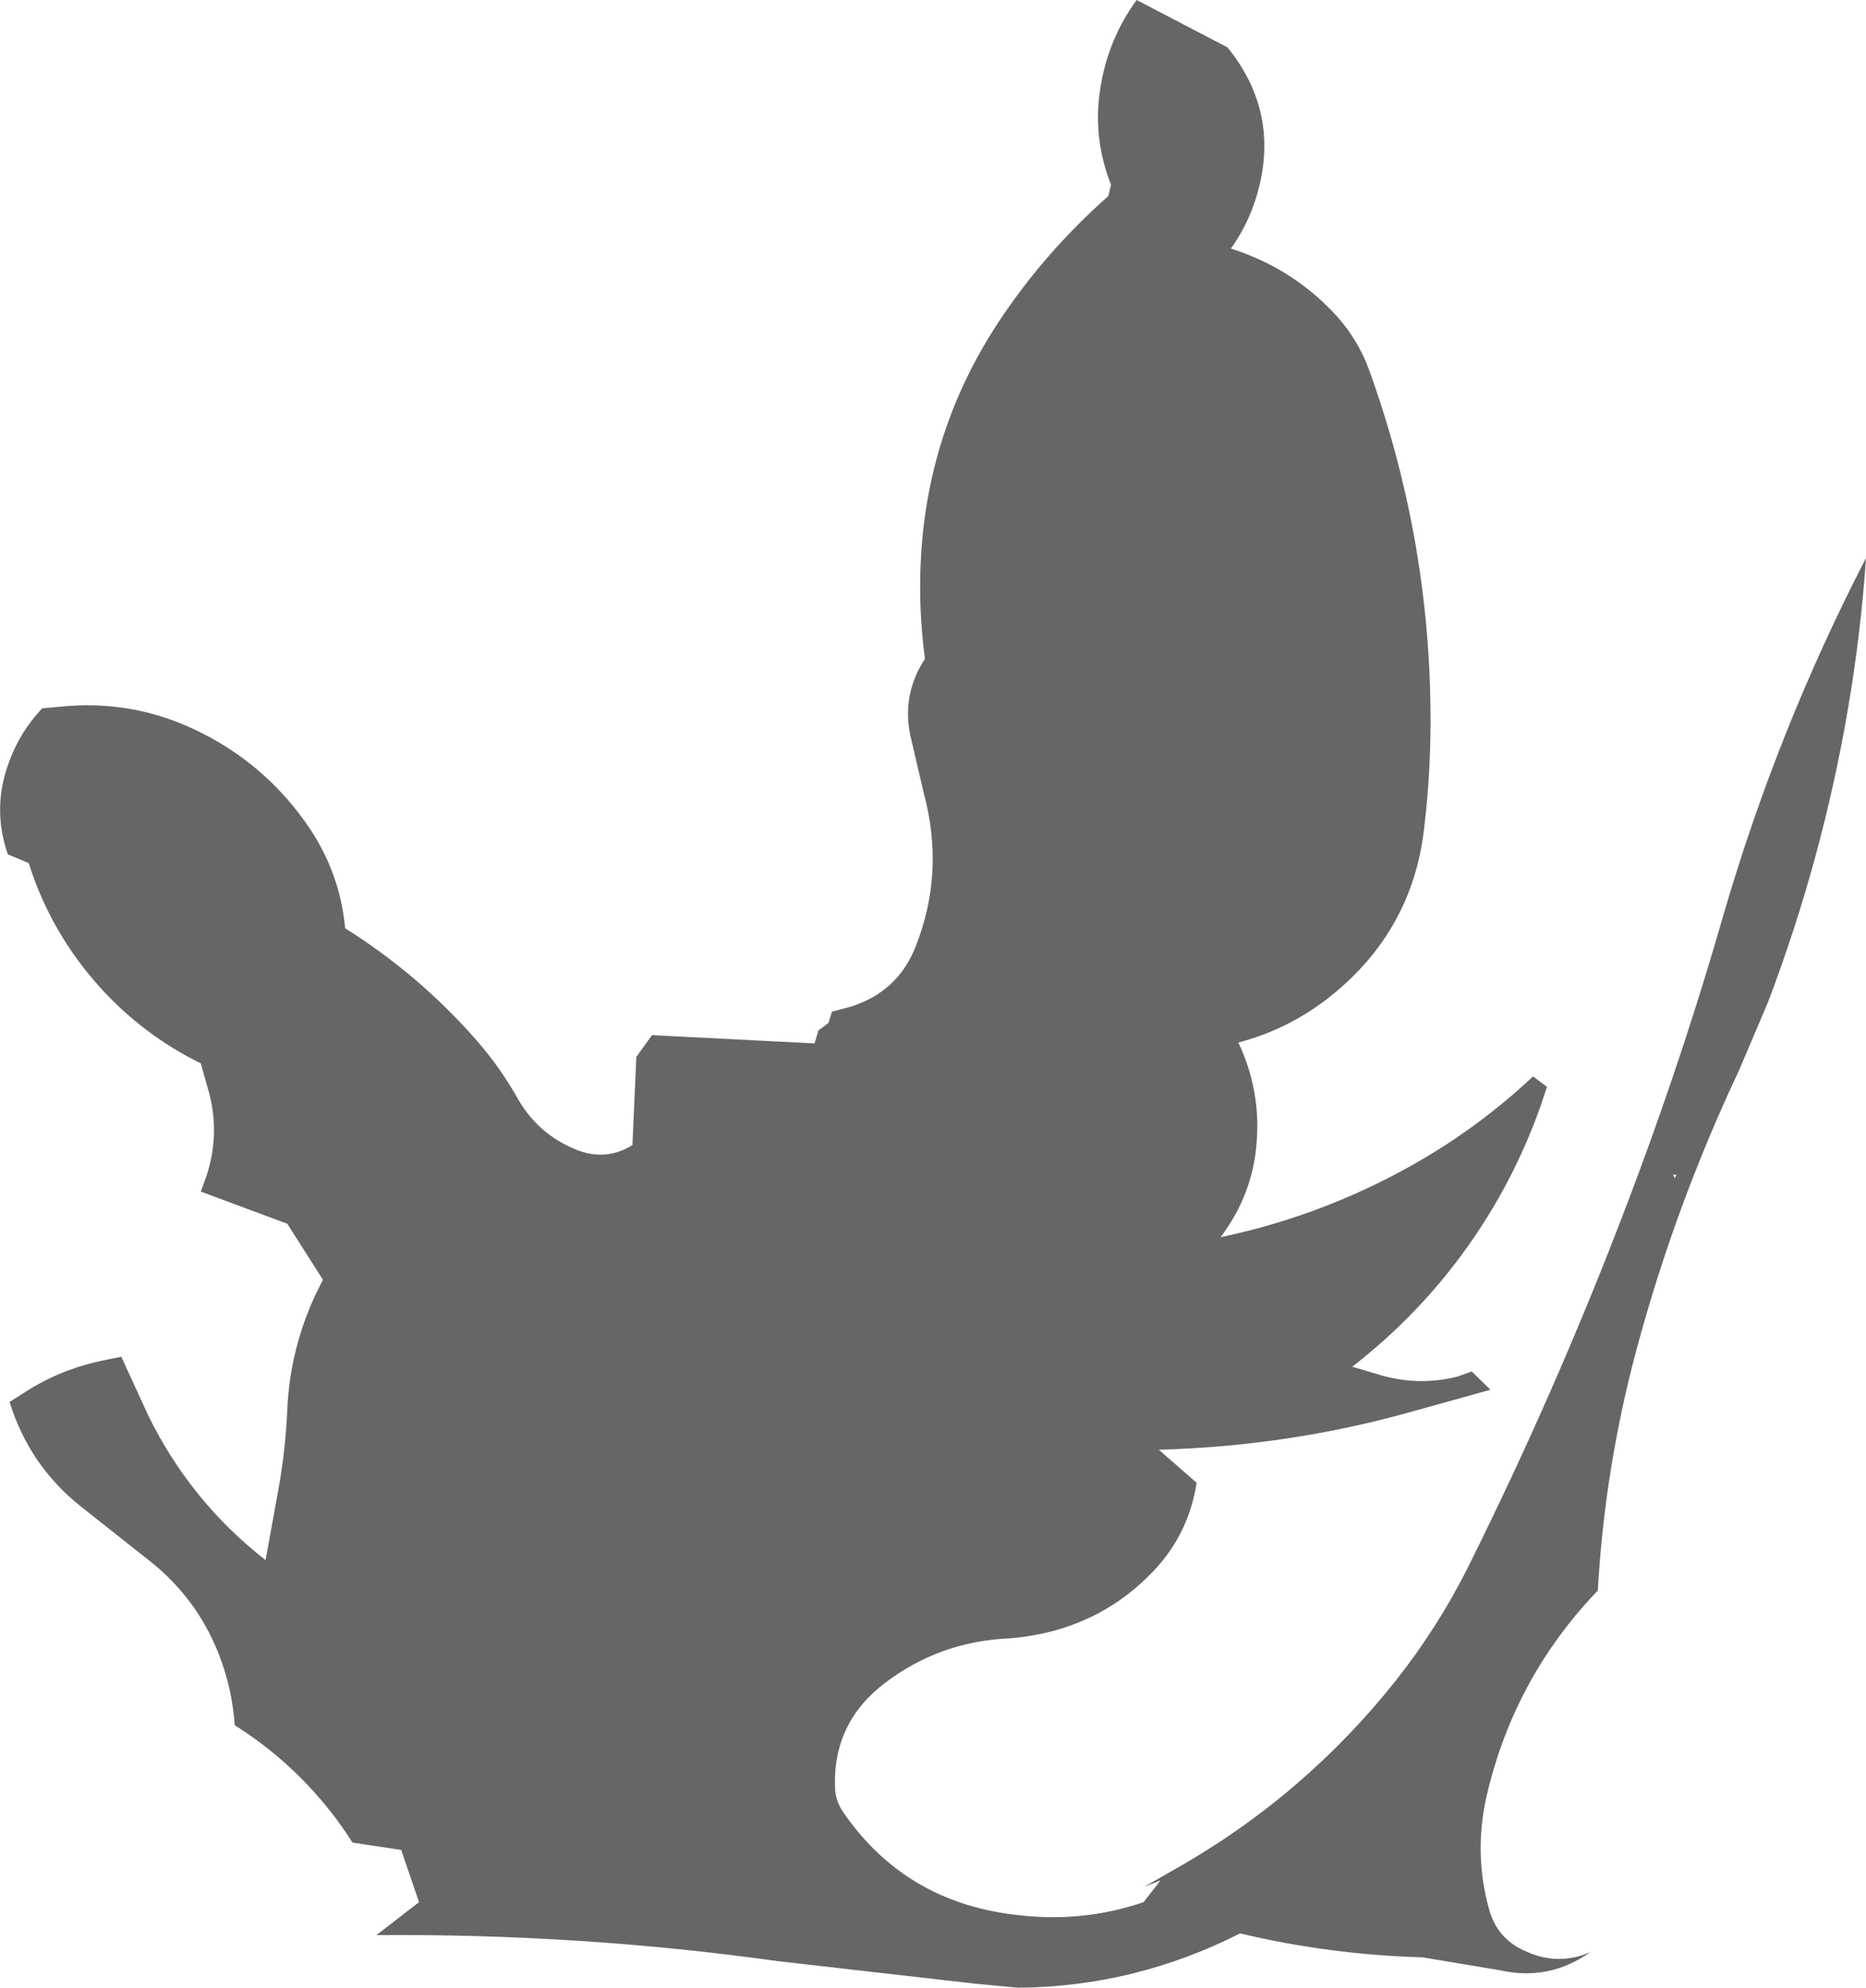 <?xml version="1.0" encoding="UTF-8" standalone="no"?>
<svg xmlns:xlink="http://www.w3.org/1999/xlink" height="228.7px" width="214.65px" xmlns="http://www.w3.org/2000/svg">
  <g transform="matrix(1.0, 0.0, 0.0, 1.0, 110.5, 241.1)">
    <path d="M81.95 -105.95 L82.15 -105.55 82.35 -105.95 81.95 -105.95 M20.25 -241.1 L30.7 -235.65 Q36.45 -228.55 34.4 -219.85 33.45 -215.8 31.1 -212.5 38.3 -210.2 43.3 -204.7 45.7 -202.0 46.95 -198.65 53.8 -179.75 54.05 -159.7 54.15 -152.6 53.3 -145.6 51.9 -134.0 42.65 -126.55 37.85 -122.7 31.95 -121.15 34.55 -115.65 34.05 -109.6 33.6 -103.65 29.9 -98.75 42.5 -101.4 53.6 -108.0 60.2 -111.95 65.85 -117.25 L67.45 -116.05 66.65 -113.65 Q62.85 -103.05 55.8 -94.35 51.1 -88.55 45.05 -83.85 L48.6 -82.8 Q52.85 -81.65 57.1 -82.7 L58.8 -83.3 60.95 -81.2 51.6 -78.6 Q37.6 -74.7 22.8 -74.3 L27.15 -70.5 Q26.3 -65.0 22.7 -60.9 16.0 -53.45 5.65 -52.6 -2.4 -52.25 -8.65 -47.5 -14.7 -42.95 -14.45 -35.45 -14.4 -33.9 -13.5 -32.6 -6.2 -21.95 7.15 -20.7 14.35 -19.95 21.05 -22.25 L23.0 -24.75 21.1 -24.0 24.5 -25.95 Q39.45 -34.35 50.15 -47.85 54.9 -53.9 58.25 -60.55 69.35 -82.8 77.95 -106.0 83.4 -120.7 87.7 -135.65 93.9 -157.05 104.15 -176.9 103.55 -168.1 102.05 -159.4 99.1 -142.2 92.9 -125.85 L89.5 -117.85 Q82.2 -102.35 77.8 -86.0 74.1 -72.3 73.3 -58.1 63.8 -48.2 60.6 -34.85 58.95 -28.0 60.8 -21.4 61.75 -17.95 65.1 -16.55 68.8 -14.9 72.45 -16.5 67.7 -13.15 62.1 -14.4 L53.1 -15.9 Q42.45 -16.2 32.15 -18.65 20.0 -12.5 6.6 -12.4 L1.8 -12.85 -20.95 -15.45 Q-43.9 -18.65 -67.2 -18.45 L-62.3 -22.25 -64.35 -28.25 -69.95 -29.1 Q-73.15 -34.15 -77.65 -38.2 -80.4 -40.65 -83.5 -42.6 -83.8 -46.95 -85.4 -50.95 -87.9 -57.2 -93.15 -61.4 L-101.3 -67.85 Q-107.15 -72.55 -109.4 -79.8 L-107.9 -80.75 Q-103.5 -83.65 -98.25 -84.65 L-96.55 -85.0 -93.45 -78.25 Q-88.6 -68.35 -79.95 -61.6 L-78.4 -70.15 Q-77.65 -74.45 -77.45 -78.95 -77.1 -86.8 -73.35 -93.85 L-77.45 -100.3 -87.4 -104.0 -86.75 -105.8 Q-85.25 -110.35 -86.35 -115.0 L-87.4 -118.75 Q-94.0 -122.0 -98.95 -127.45 -104.65 -133.75 -107.2 -141.8 L-109.6 -142.8 Q-111.45 -148.15 -109.45 -153.45 -108.2 -156.9 -105.65 -159.6 L-103.5 -159.8 Q-95.5 -160.6 -88.3 -157.25 -79.9 -153.35 -74.75 -145.6 -71.35 -140.4 -70.8 -134.3 -62.2 -128.9 -55.55 -121.25 -52.95 -118.25 -51.0 -114.8 -48.7 -110.7 -44.4 -108.9 -40.9 -107.4 -37.75 -109.35 L-37.3 -119.5 -35.5 -122.0 -16.8 -121.05 -16.35 -122.55 -15.2 -123.4 -14.8 -124.7 -12.55 -125.3 Q-7.3 -127.0 -5.25 -132.0 -1.75 -140.65 -4.25 -149.9 L-5.8 -156.55 Q-6.75 -161.25 -4.1 -165.3 -4.9 -171.3 -4.55 -177.15 -3.7 -191.75 4.3 -203.95 9.6 -212.0 17.0 -218.55 L17.3 -219.85 Q15.2 -225.15 16.05 -230.8 16.9 -236.5 20.25 -241.1" fill="#666666" fill-rule="evenodd" stroke="none"/>
  </g>
</svg>
